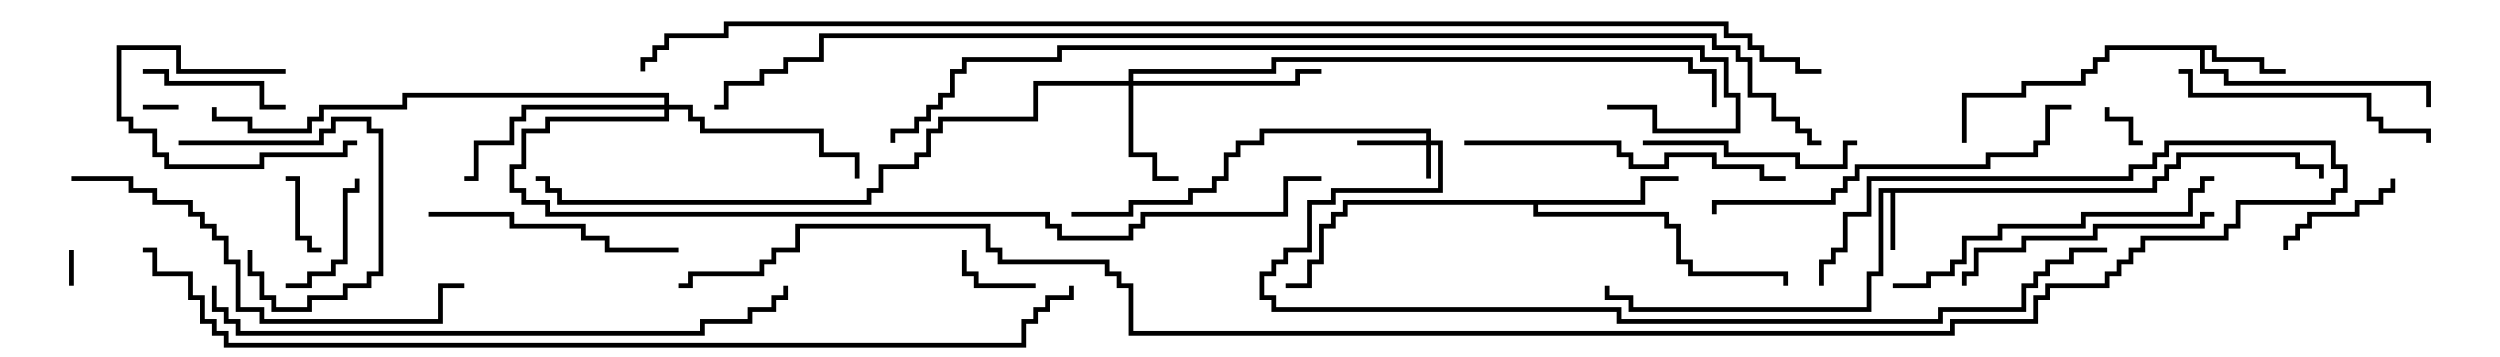 <svg version="1.1" width="105" height="15" xmlns="http://www.w3.org/2000/svg"><path d="M90.4,7.9L90.4,7.4L90.9,7.4L90.9,6.9L91.4,6.9L91.4,6.4L96.6,6.4L96.6,6.9L97.6,6.9L97.6,7.5L97.4,7.5L97.4,7.1L96.4,7.1L96.4,6.6L91.6,6.6L91.6,7.1L91.1,7.1L91.1,7.6L90.6,7.6L90.6,8.1L79.6,8.1L79.6,10.5L79.4,10.5L79.4,8.1L79.1,8.1L79.1,11.6L78.6,11.6L78.6,13.1L68.4,13.1L68.4,12.6L67.4,12.6L67.4,12L67.6,12L67.6,12.4L68.6,12.4L68.6,12.9L78.4,12.9L78.4,11.4L78.9,11.4L78.9,7.9z" stroke="none"/><path d="M93.1,1.9L93.1,2.4L95.1,2.4L95.1,2.9L96,2.9L96,3.1L94.9,3.1L94.9,2.6L92.9,2.6L92.9,2.1L92.6,2.1L92.6,2.9L93.6,2.9L93.6,3.4L102.1,3.4L102.1,4.5L101.9,4.5L101.9,3.6L93.4,3.6L93.4,3.1L92.4,3.1L92.4,2.1L88.6,2.1L88.6,2.6L88.1,2.6L88.1,3.1L87.6,3.1L87.6,3.6L85.1,3.6L85.1,4.1L82.6,4.1L82.6,6L82.4,6L82.4,3.9L84.9,3.9L84.9,3.4L87.4,3.4L87.4,2.9L87.9,2.9L87.9,2.4L88.4,2.4L88.4,1.9z" stroke="none"/><path d="M68.9,8.4L68.9,7.4L70.5,7.4L70.5,7.6L69.1,7.6L69.1,8.6L64.6,8.6L64.6,8.9L70.1,8.9L70.1,9.4L70.6,9.4L70.6,10.9L71.1,10.9L71.1,11.4L75.1,11.4L75.1,12L74.9,12L74.9,11.6L70.9,11.6L70.9,11.1L70.4,11.1L70.4,9.6L69.9,9.6L69.9,9.1L64.4,9.1L64.4,8.6L56.6,8.6L56.6,9.1L56.1,9.1L56.1,9.6L55.6,9.6L55.6,11.1L55.1,11.1L55.1,12.1L54,12.1L54,11.9L54.9,11.9L54.9,10.9L55.4,10.9L55.4,9.4L55.9,9.4L55.9,8.9L56.4,8.9L56.4,8.4z" stroke="none"/><path d="M59.9,5.9L59.9,5.6L53.1,5.6L53.1,6.1L52.1,6.1L52.1,6.6L51.6,6.6L51.6,7.6L51.1,7.6L51.1,8.1L50.1,8.1L50.1,8.6L47.6,8.6L47.6,9.1L45,9.1L45,8.9L47.4,8.9L47.4,8.4L49.9,8.4L49.9,7.9L50.9,7.9L50.9,7.4L51.4,7.4L51.4,6.4L51.9,6.4L51.9,5.9L52.9,5.9L52.9,5.4L60.1,5.4L60.1,5.9L60.6,5.9L60.6,8.1L56.1,8.1L56.1,8.6L55.1,8.6L55.1,10.6L54.1,10.6L54.1,11.1L53.6,11.1L53.6,11.6L53.1,11.6L53.1,12.4L53.6,12.4L53.6,12.9L68.1,12.9L68.1,13.4L81.4,13.4L81.4,12.9L84.9,12.9L84.9,11.9L85.4,11.9L85.4,11.4L85.9,11.4L85.9,10.9L86.9,10.9L86.9,10.4L88.5,10.4L88.5,10.6L87.1,10.6L87.1,11.1L86.1,11.1L86.1,11.6L85.6,11.6L85.6,12.1L85.1,12.1L85.1,13.1L81.6,13.1L81.6,13.6L67.9,13.6L67.9,13.1L53.4,13.1L53.4,12.6L52.9,12.6L52.9,11.4L53.4,11.4L53.4,10.9L53.9,10.9L53.9,10.4L54.9,10.4L54.9,8.4L55.9,8.4L55.9,7.9L60.4,7.9L60.4,6.1L60.1,6.1L60.1,7.5L59.9,7.5L59.9,6.1L57,6.1L57,5.9z" stroke="none"/><path d="M47.4,3.4L47.4,2.9L53.4,2.9L53.4,2.4L71.1,2.4L71.1,2.9L72.1,2.9L72.1,4.5L71.9,4.5L71.9,3.1L70.9,3.1L70.9,2.6L53.6,2.6L53.6,3.1L47.6,3.1L47.6,3.4L54.4,3.4L54.4,2.9L55.5,2.9L55.5,3.1L54.6,3.1L54.6,3.6L47.6,3.6L47.6,6.4L48.6,6.4L48.6,7.4L49.5,7.4L49.5,7.6L48.4,7.6L48.4,6.6L47.4,6.6L47.4,3.6L43.6,3.6L43.6,5.1L39.6,5.1L39.6,5.6L39.1,5.6L39.1,6.6L38.6,6.6L38.6,7.1L37.1,7.1L37.1,8.1L36.6,8.1L36.6,8.6L23.4,8.6L23.4,8.1L22.9,8.1L22.9,7.6L22.5,7.6L22.5,7.4L23.1,7.4L23.1,7.9L23.6,7.9L23.6,8.4L36.4,8.4L36.4,7.9L36.9,7.9L36.9,6.9L38.4,6.9L38.4,6.4L38.9,6.4L38.9,5.4L39.4,5.4L39.4,4.9L43.4,4.9L43.4,3.4z" stroke="none"/><path d="M27.9,4.4L27.9,4.1L17.1,4.1L17.1,4.6L13.6,4.6L13.6,5.1L13.1,5.1L13.1,5.6L10.4,5.6L10.4,5.1L8.9,5.1L8.9,4.5L9.1,4.5L9.1,4.9L10.6,4.9L10.6,5.4L12.9,5.4L12.9,4.9L13.4,4.9L13.4,4.4L16.9,4.4L16.9,3.9L28.1,3.9L28.1,4.4L29.1,4.4L29.1,4.9L29.6,4.9L29.6,5.4L34.6,5.4L34.6,6.4L36.1,6.4L36.1,7.5L35.9,7.5L35.9,6.6L34.4,6.6L34.4,5.6L29.4,5.6L29.4,5.1L28.9,5.1L28.9,4.6L28.1,4.6L28.1,5.1L23.1,5.1L23.1,5.6L22.1,5.6L22.1,7.1L21.6,7.1L21.6,7.9L22.1,7.9L22.1,8.4L23.1,8.4L23.1,8.9L44.1,8.9L44.1,9.4L44.6,9.4L44.6,9.9L47.4,9.9L47.4,9.4L47.9,9.4L47.9,8.9L53.9,8.9L53.9,7.4L55.5,7.4L55.5,7.6L54.1,7.6L54.1,9.1L48.1,9.1L48.1,9.6L47.6,9.6L47.6,10.1L44.4,10.1L44.4,9.6L43.9,9.6L43.9,9.1L22.9,9.1L22.9,8.6L21.9,8.6L21.9,8.1L21.4,8.1L21.4,6.9L21.9,6.9L21.9,5.4L22.9,5.4L22.9,4.9L27.9,4.9L27.9,4.6L22.1,4.6L22.1,5.1L21.6,5.1L21.6,6.1L20.1,6.1L20.1,7.6L19.5,7.6L19.5,7.4L19.9,7.4L19.9,5.9L21.4,5.9L21.4,4.9L21.9,4.9L21.9,4.4z" stroke="none"/><path d="M7.5,4.4L7.5,4.6L6,4.6L6,4.4z" stroke="none"/><path d="M3.1,12L2.9,12L2.9,10.5L3.1,10.5z" stroke="none"/><path d="M90,5.9L90,6.1L89.4,6.1L89.4,5.1L88.4,5.1L88.4,4.5L88.6,4.5L88.6,4.9L89.6,4.9L89.6,5.9z" stroke="none"/><path d="M13.5,10.4L13.5,10.6L12.9,10.6L12.9,10.1L12.4,10.1L12.4,7.6L12,7.6L12,7.4L12.6,7.4L12.6,9.9L13.1,9.9L13.1,10.4z" stroke="none"/><path d="M43.5,11.9L43.5,12.1L40.9,12.1L40.9,11.6L40.4,11.6L40.4,10.5L40.6,10.5L40.6,11.4L41.1,11.4L41.1,11.9z" stroke="none"/><path d="M12,2.9L12,3.1L7.4,3.1L7.4,2.1L5.1,2.1L5.1,4.9L5.6,4.9L5.6,5.4L6.6,5.4L6.6,6.4L7.1,6.4L7.1,6.9L10.9,6.9L10.9,6.4L14.4,6.4L14.4,5.9L15,5.9L15,6.1L14.6,6.1L14.6,6.6L11.1,6.6L11.1,7.1L6.9,7.1L6.9,6.6L6.4,6.6L6.4,5.6L5.4,5.6L5.4,5.1L4.9,5.1L4.9,1.9L7.6,1.9L7.6,2.9z" stroke="none"/><path d="M12,12.1L12,11.9L12.9,11.9L12.9,11.4L13.9,11.4L13.9,10.9L14.4,10.9L14.4,7.9L14.9,7.9L14.9,7.5L15.1,7.5L15.1,8.1L14.6,8.1L14.6,11.1L14.1,11.1L14.1,11.6L13.1,11.6L13.1,12.1z" stroke="none"/><path d="M100.4,7.5L100.6,7.5L100.6,8.1L100.1,8.1L100.1,8.6L99.1,8.6L99.1,9.1L97.1,9.1L97.1,9.6L96.6,9.6L96.6,10.1L96.1,10.1L96.1,10.5L95.9,10.5L95.9,9.9L96.4,9.9L96.4,9.4L96.9,9.4L96.9,8.9L98.9,8.9L98.9,8.4L99.9,8.4L99.9,7.9L100.4,7.9z" stroke="none"/><path d="M7.5,6.1L7.5,5.9L13.4,5.9L13.4,5.4L13.9,5.4L13.9,4.9L15.6,4.9L15.6,5.4L16.1,5.4L16.1,11.6L15.6,11.6L15.6,12.1L14.6,12.1L14.6,12.6L13.1,12.6L13.1,13.1L11.4,13.1L11.4,12.6L10.9,12.6L10.9,11.6L10.4,11.6L10.4,10.5L10.6,10.5L10.6,11.4L11.1,11.4L11.1,12.4L11.6,12.4L11.6,12.9L12.9,12.9L12.9,12.4L14.4,12.4L14.4,11.9L15.4,11.9L15.4,11.4L15.9,11.4L15.9,5.6L15.4,5.6L15.4,5.1L14.1,5.1L14.1,5.6L13.6,5.6L13.6,6.1z" stroke="none"/><path d="M6,3.1L6,2.9L7.1,2.9L7.1,3.4L11.1,3.4L11.1,4.4L12,4.4L12,4.6L10.9,4.6L10.9,3.6L6.9,3.6L6.9,3.1z" stroke="none"/><path d="M78,5.9L78,6.1L77.6,6.1L77.6,7.1L75.4,7.1L75.4,6.6L72.4,6.6L72.4,6.1L69,6.1L69,5.9L72.6,5.9L72.6,6.4L75.6,6.4L75.6,6.9L77.4,6.9L77.4,5.9z" stroke="none"/><path d="M18,9.1L18,8.9L21.6,8.9L21.6,9.4L24.6,9.4L24.6,9.9L25.6,9.9L25.6,10.4L28.5,10.4L28.5,10.6L25.4,10.6L25.4,10.1L24.4,10.1L24.4,9.6L21.4,9.6L21.4,9.1z" stroke="none"/><path d="M82.6,12L82.4,12L82.4,11.4L82.9,11.4L82.9,10.4L84.9,10.4L84.9,9.9L87.9,9.9L87.9,9.4L92.4,9.4L92.4,8.9L93,8.9L93,9.1L92.6,9.1L92.6,9.6L88.1,9.6L88.1,10.1L85.1,10.1L85.1,10.6L83.1,10.6L83.1,11.6L82.6,11.6z" stroke="none"/><path d="M91.5,3.1L91.5,2.9L92.1,2.9L92.1,3.9L99.6,3.9L99.6,4.9L100.1,4.9L100.1,5.4L102.1,5.4L102.1,6L101.9,6L101.9,5.6L99.9,5.6L99.9,5.1L99.4,5.1L99.4,4.1L91.9,4.1L91.9,3.1z" stroke="none"/><path d="M61.5,6.1L61.5,5.9L68.1,5.9L68.1,6.4L68.6,6.4L68.6,6.9L69.9,6.9L69.9,6.4L72.1,6.4L72.1,6.9L74.1,6.9L74.1,7.4L75,7.4L75,7.6L73.9,7.6L73.9,7.1L71.9,7.1L71.9,6.6L70.1,6.6L70.1,7.1L68.4,7.1L68.4,6.6L67.9,6.6L67.9,6.1z" stroke="none"/><path d="M79.5,12.1L79.5,11.9L80.9,11.9L80.9,11.4L81.9,11.4L81.9,10.9L82.4,10.9L82.4,9.9L83.9,9.9L83.9,9.4L87.4,9.4L87.4,8.9L91.9,8.9L91.9,7.9L92.4,7.9L92.4,7.4L93,7.4L93,7.6L92.6,7.6L92.6,8.1L92.1,8.1L92.1,9.1L87.6,9.1L87.6,9.6L84.1,9.6L84.1,10.1L82.6,10.1L82.6,11.1L82.1,11.1L82.1,11.6L81.1,11.6L81.1,12.1z" stroke="none"/><path d="M87,4.4L87,4.6L86.1,4.6L86.1,6.1L85.6,6.1L85.6,6.6L83.6,6.6L83.6,7.1L78.1,7.1L78.1,7.6L77.6,7.6L77.6,8.1L77.1,8.1L77.1,8.6L72.1,8.6L72.1,9L71.9,9L71.9,8.4L76.9,8.4L76.9,7.9L77.4,7.9L77.4,7.4L77.9,7.4L77.9,6.9L83.4,6.9L83.4,6.4L85.4,6.4L85.4,5.9L85.9,5.9L85.9,4.4z" stroke="none"/><path d="M3,7.6L3,7.4L5.6,7.4L5.6,7.9L6.6,7.9L6.6,8.4L8.1,8.4L8.1,8.9L8.6,8.9L8.6,9.4L9.1,9.4L9.1,9.9L9.6,9.9L9.6,10.9L10.1,10.9L10.1,12.9L11.1,12.9L11.1,13.4L18.4,13.4L18.4,11.9L19.5,11.9L19.5,12.1L18.6,12.1L18.6,13.6L10.9,13.6L10.9,13.1L9.9,13.1L9.9,11.1L9.4,11.1L9.4,10.1L8.9,10.1L8.9,9.6L8.4,9.6L8.4,9.1L7.9,9.1L7.9,8.6L6.4,8.6L6.4,8.1L5.4,8.1L5.4,7.6z" stroke="none"/><path d="M8.9,12L9.1,12L9.1,12.9L9.6,12.9L9.6,13.4L10.1,13.4L10.1,13.9L29.4,13.9L29.4,13.4L31.4,13.4L31.4,12.9L32.4,12.9L32.4,12.4L32.9,12.4L32.9,12L33.1,12L33.1,12.6L32.6,12.6L32.6,13.1L31.6,13.1L31.6,13.6L29.6,13.6L29.6,14.1L9.9,14.1L9.9,13.6L9.4,13.6L9.4,13.1L8.9,13.1z" stroke="none"/><path d="M67.5,4.6L67.5,4.4L69.6,4.4L69.6,5.4L72.9,5.4L72.9,4.1L72.4,4.1L72.4,2.6L71.4,2.6L71.4,2.1L44.6,2.1L44.6,2.6L40.6,2.6L40.6,3.1L40.1,3.1L40.1,4.1L39.6,4.1L39.6,4.6L39.1,4.6L39.1,5.1L38.6,5.1L38.6,5.6L37.6,5.6L37.6,6L37.4,6L37.4,5.4L38.4,5.4L38.4,4.9L38.9,4.9L38.9,4.4L39.4,4.4L39.4,3.9L39.9,3.9L39.9,2.9L40.4,2.9L40.4,2.4L44.4,2.4L44.4,1.9L71.6,1.9L71.6,2.4L72.6,2.4L72.6,3.9L73.1,3.9L73.1,5.6L69.4,5.6L69.4,4.6z" stroke="none"/><path d="M6,10.6L6,10.4L6.6,10.4L6.6,11.4L8.1,11.4L8.1,12.4L8.6,12.4L8.6,13.4L9.1,13.4L9.1,13.9L9.6,13.9L9.6,14.4L42.9,14.4L42.9,13.4L43.4,13.4L43.4,12.9L43.9,12.9L43.9,12.4L44.9,12.4L44.9,12L45.1,12L45.1,12.6L44.1,12.6L44.1,13.1L43.6,13.1L43.6,13.6L43.1,13.6L43.1,14.6L9.4,14.6L9.4,14.1L8.9,14.1L8.9,13.6L8.4,13.6L8.4,12.6L7.9,12.6L7.9,11.6L6.4,11.6L6.4,10.6z" stroke="none"/><path d="M76.5,5.9L76.5,6.1L75.9,6.1L75.9,5.6L75.4,5.6L75.4,5.1L74.4,5.1L74.4,4.1L73.4,4.1L73.4,2.6L72.9,2.6L72.9,2.1L71.9,2.1L71.9,1.6L34.6,1.6L34.6,2.6L33.1,2.6L33.1,3.1L32.1,3.1L32.1,3.6L30.6,3.6L30.6,4.6L30,4.6L30,4.4L30.4,4.4L30.4,3.4L31.9,3.4L31.9,2.9L32.9,2.9L32.9,2.4L34.4,2.4L34.4,1.4L72.1,1.4L72.1,1.9L73.1,1.9L73.1,2.4L73.6,2.4L73.6,3.9L74.6,3.9L74.6,4.9L75.6,4.9L75.6,5.4L76.1,5.4L76.1,5.9z" stroke="none"/><path d="M76.6,12L76.4,12L76.4,10.9L76.9,10.9L76.9,10.4L77.4,10.4L77.4,8.9L78.4,8.9L78.4,7.4L89.4,7.4L89.4,6.9L90.4,6.9L90.4,6.4L90.9,6.4L90.9,5.9L98.1,5.9L98.1,6.9L98.6,6.9L98.6,8.1L98.1,8.1L98.1,8.6L94.1,8.6L94.1,9.6L93.6,9.6L93.6,10.1L90.1,10.1L90.1,10.6L89.6,10.6L89.6,11.1L89.1,11.1L89.1,11.6L88.6,11.6L88.6,12.1L86.1,12.1L86.1,12.6L85.6,12.6L85.6,13.6L82.1,13.6L82.1,14.1L47.4,14.1L47.4,12.1L46.9,12.1L46.9,11.6L46.4,11.6L46.4,11.1L41.9,11.1L41.9,10.6L41.4,10.6L41.4,9.6L33.6,9.6L33.6,10.6L32.6,10.6L32.6,11.1L32.1,11.1L32.1,11.6L29.1,11.6L29.1,12.1L28.5,12.1L28.5,11.9L28.9,11.9L28.9,11.4L31.9,11.4L31.9,10.9L32.4,10.9L32.4,10.4L33.4,10.4L33.4,9.4L41.6,9.4L41.6,10.4L42.1,10.4L42.1,10.9L46.6,10.9L46.6,11.4L47.1,11.4L47.1,11.9L47.6,11.9L47.6,13.9L81.9,13.9L81.9,13.4L85.4,13.4L85.4,12.4L85.9,12.4L85.9,11.9L88.4,11.9L88.4,11.4L88.9,11.4L88.9,10.9L89.4,10.9L89.4,10.4L89.9,10.4L89.9,9.9L93.4,9.9L93.4,9.4L93.9,9.4L93.9,8.4L97.9,8.4L97.9,7.9L98.4,7.9L98.4,7.1L97.9,7.1L97.9,6.1L91.1,6.1L91.1,6.6L90.6,6.6L90.6,7.1L89.6,7.1L89.6,7.6L78.6,7.6L78.6,9.1L77.6,9.1L77.6,10.6L77.1,10.6L77.1,11.1L76.6,11.1z" stroke="none"/><path d="M76.5,2.9L76.5,3.1L75.4,3.1L75.4,2.6L73.9,2.6L73.9,2.1L73.4,2.1L73.4,1.6L72.4,1.6L72.4,1.1L30.6,1.1L30.6,1.6L28.1,1.6L28.1,2.1L27.6,2.1L27.6,2.6L27.1,2.6L27.1,3L26.9,3L26.9,2.4L27.4,2.4L27.4,1.9L27.9,1.9L27.9,1.4L30.4,1.4L30.4,0.9L72.6,0.9L72.6,1.4L73.6,1.4L73.6,1.9L74.1,1.9L74.1,2.4L75.6,2.4L75.6,2.9z" stroke="none"/></svg>